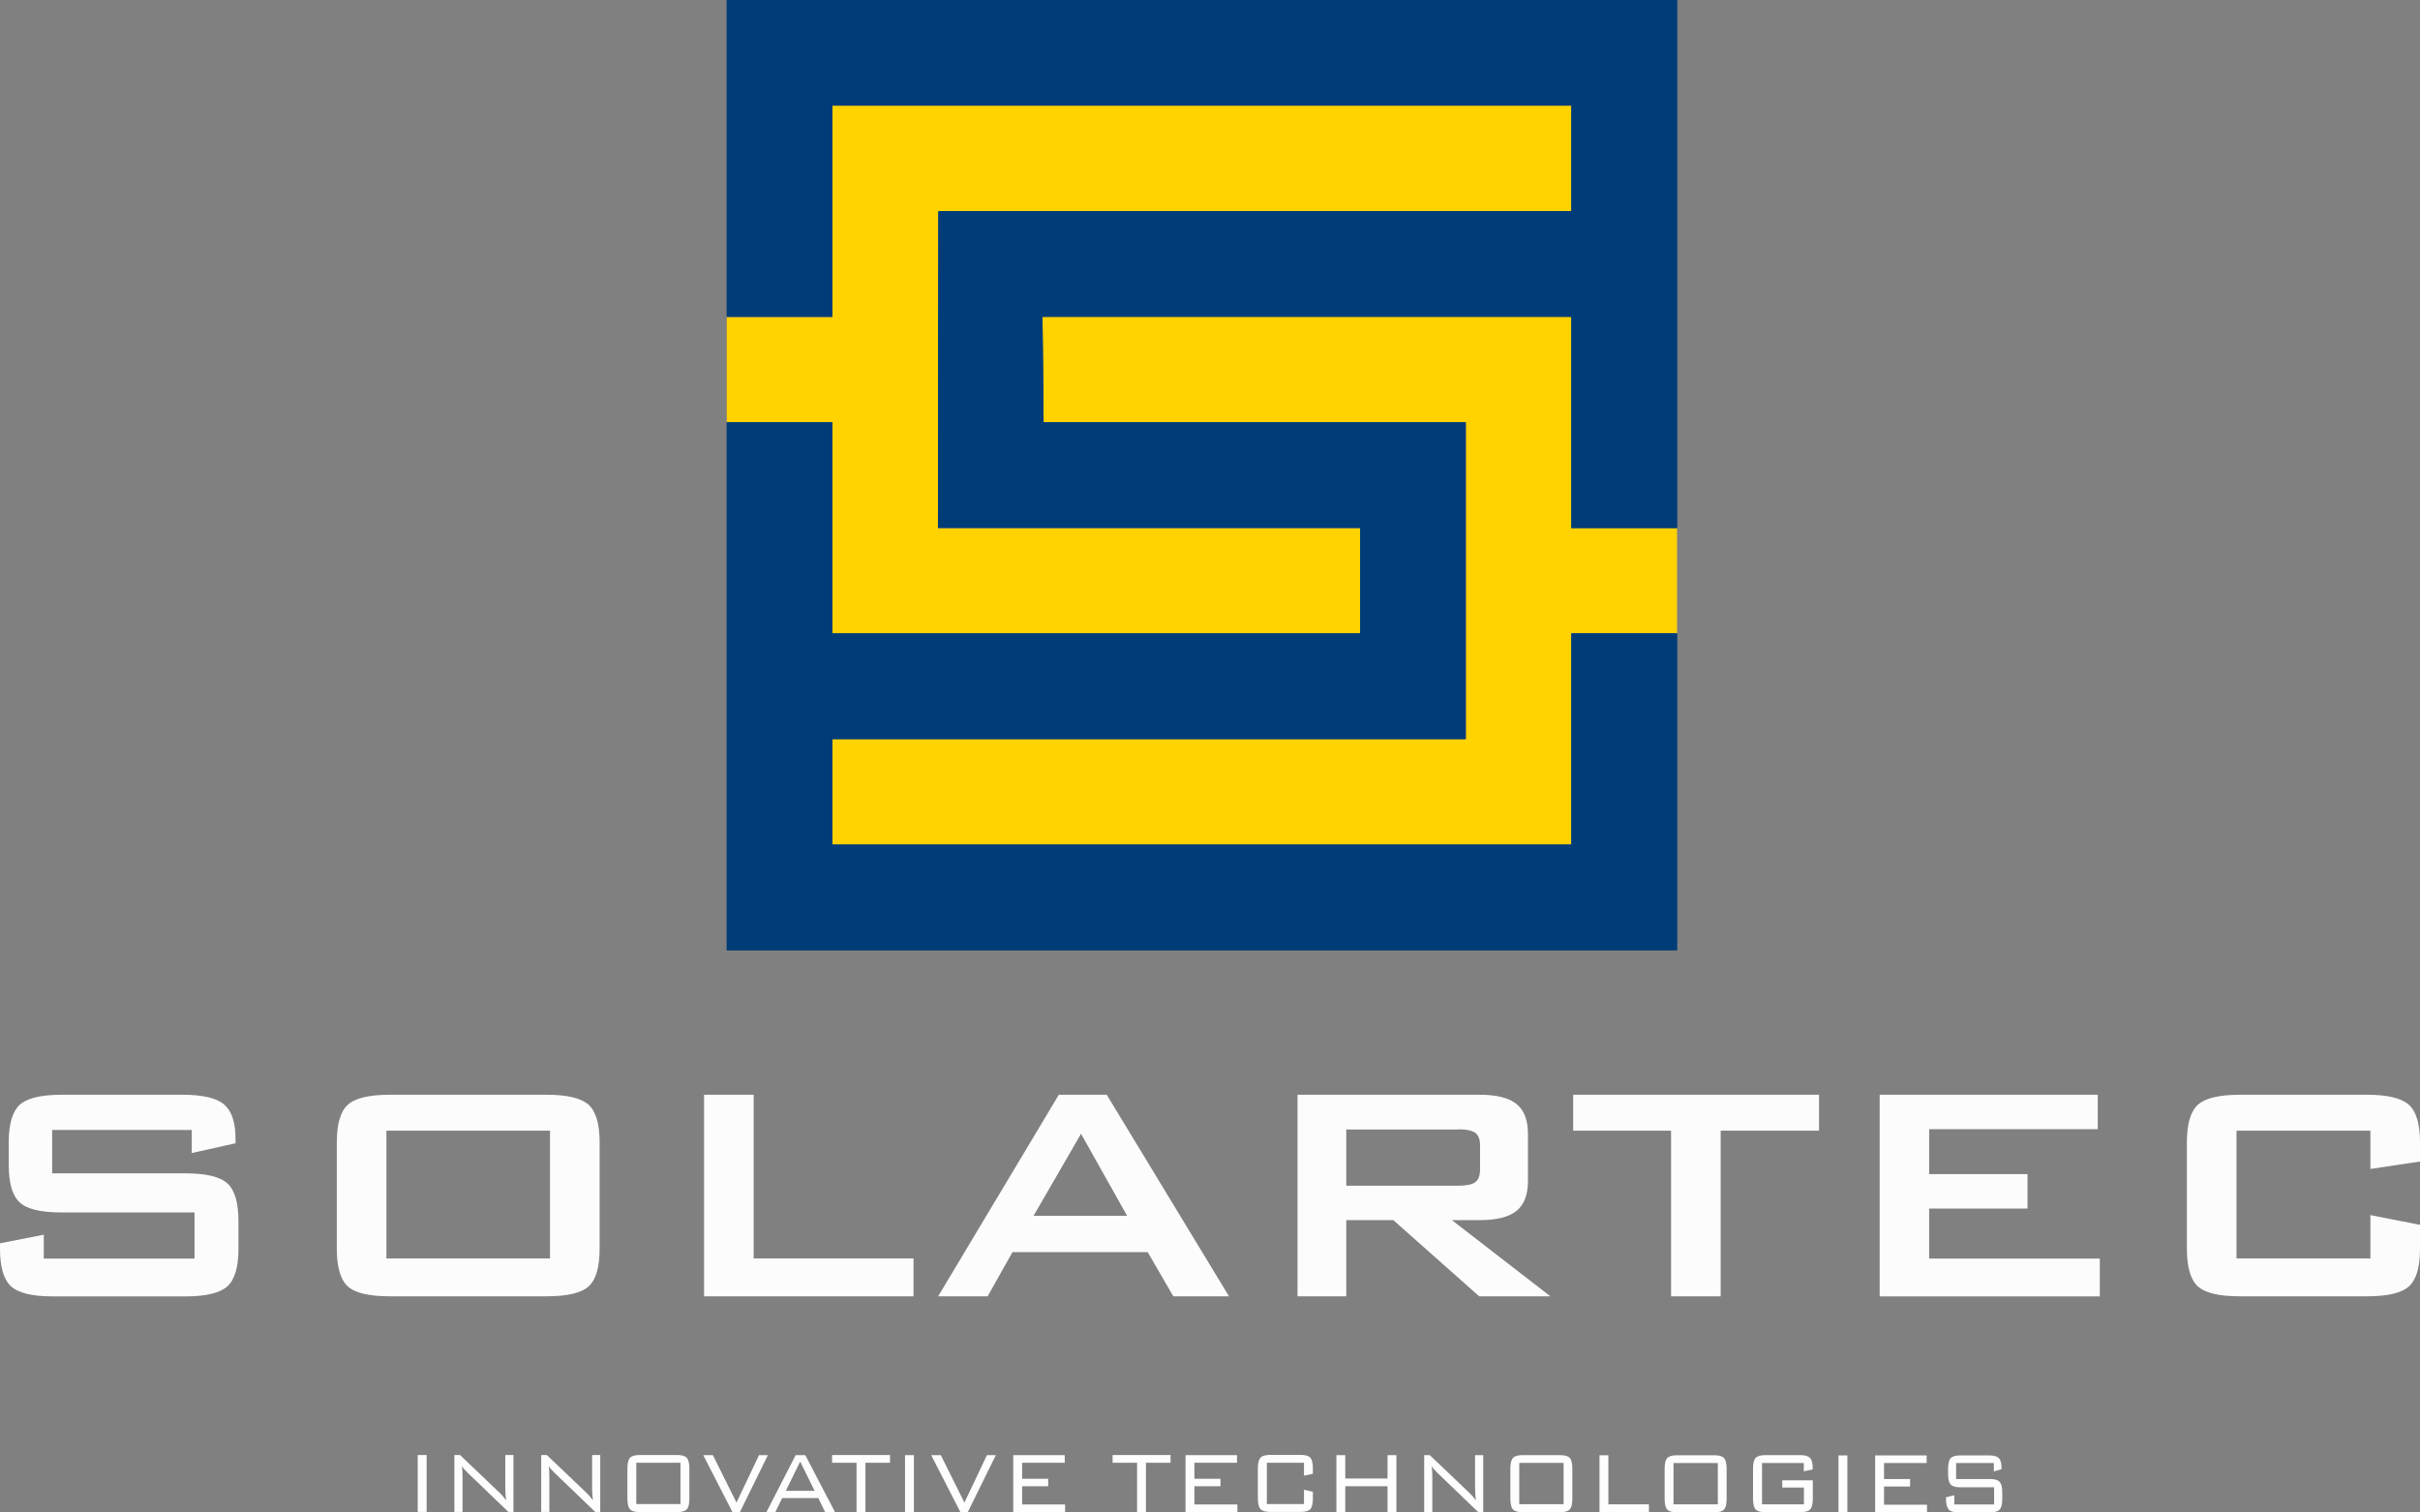 <svg width="168" height="105" viewBox="0 0 168 105" fill="none" xmlns="http://www.w3.org/2000/svg">
<rect x="0" y="0" width="168" height="105" fill="#808080" stroke="none"/>
<path fill-rule="evenodd" clip-rule="evenodd" d="M116.422 43.976V36.645H109.091V21.984H72.37L72.446 29.315H101.76V51.299H57.784V58.63H109.091V43.968H116.422V43.976ZM50.453 21.992V29.323H57.784V43.985H94.43V36.654H65.115L65.148 14.67H109.091V7.339H57.49H57.784V22.001H50.453V21.992Z" fill="#FFD200"/>
<path fill-rule="evenodd" clip-rule="evenodd" d="M50.453 21.992H57.784V7.331H57.49H109.091V14.662H65.148L65.115 36.645H94.43V43.976H57.784V29.323H50.453V65.969H116.422V43.976H109.091V58.638H57.784V51.307H101.752V29.323H72.446L72.37 21.992H109.091V36.654H116.422V0H50.453V21.992Z" fill="#003C78"/>
<path fill-rule="evenodd" clip-rule="evenodd" d="M50.453 21.992H57.784V7.331H57.49H109.091V14.662H65.148L65.115 36.645H94.43V43.976H57.784V29.323H50.453V65.969H116.422V43.976H109.091V58.638H57.784V51.307H101.752V29.323H72.446L72.37 21.992H109.091V36.654H116.422V0H50.453V21.992Z" fill="#003C78"/>
<path d="M164.556 78.493H155.261V87.364H164.556V84.354L168 85.031V86.687C168 87.969 167.747 88.837 167.234 89.299C166.729 89.761 165.76 89.992 164.329 89.992H155.488C154.048 89.992 153.08 89.761 152.575 89.299C152.07 88.837 151.817 87.961 151.817 86.687V79.305C151.817 78.039 152.07 77.163 152.575 76.701C153.08 76.239 154.048 76 155.488 76H164.329C165.76 76 166.72 76.239 167.234 76.701C167.747 77.171 168 78.039 168 79.305V80.635L164.556 81.152V78.493ZM130.49 89.992V76H145.629V78.389H133.925V81.511H140.754V83.9H133.925V87.372H145.772V90H130.49V89.992ZM119.452 78.493V89.992H116.008V78.493H109.213V76H126.28V78.493H119.452ZM90.075 89.992V76H102.721C103.9 76 104.759 76.215 105.281 76.645C105.811 77.067 106.072 77.76 106.072 78.708V81.997C106.072 82.936 105.811 83.629 105.281 84.059C104.759 84.489 103.9 84.704 102.721 84.704H100.793L107.63 89.992H102.688L96.727 84.704H93.46V89.992H90.075ZM101.197 78.413H93.46V82.315H101.197C101.795 82.315 102.199 82.236 102.418 82.068C102.637 81.901 102.747 81.614 102.747 81.192V79.504C102.747 79.098 102.637 78.811 102.418 78.644C102.199 78.485 101.795 78.397 101.197 78.397V78.413ZM65.127 89.992L73.505 76H76.831L85.318 89.992H81.453L79.676 86.926H70.288L68.562 89.992H65.127ZM71.753 84.402H78.245L75.046 78.708L71.753 84.402ZM48.877 89.992V76H52.321V87.364H63.418V89.992H48.877ZM26.825 87.364H38.184V78.493H26.825V87.364ZM23.382 79.305C23.382 78.031 23.634 77.163 24.14 76.701C24.636 76.239 25.613 76 27.053 76H37.948C39.388 76 40.364 76.239 40.87 76.701C41.375 77.171 41.627 78.039 41.627 79.305V86.687C41.627 87.969 41.375 88.837 40.87 89.299C40.364 89.761 39.396 89.992 37.948 89.992H27.053C25.613 89.992 24.645 89.761 24.14 89.299C23.634 88.837 23.382 87.961 23.382 86.687V79.305ZM13.32 78.445H3.621V81.455H12.849C14.305 81.455 15.274 81.686 15.787 82.156C16.301 82.626 16.553 83.494 16.553 84.768V86.695C16.553 87.961 16.301 88.829 15.787 89.299C15.274 89.761 14.305 90 12.849 90H3.705C2.256 90 1.28 89.769 0.766 89.299C0.253 88.829 0 87.961 0 86.695V86.313L3.04 85.716V87.372H13.505V84.171H4.277C2.837 84.171 1.869 83.94 1.364 83.47C0.859 83 0.606 82.132 0.606 80.866V79.313C0.606 78.039 0.859 77.179 1.364 76.701C1.869 76.239 2.837 76 4.277 76H12.68C14.069 76 15.029 76.223 15.56 76.677C16.09 77.131 16.351 77.927 16.351 79.074V79.369L13.312 80.046V78.445H13.32Z" fill="#FCFCFC"/>
<path d="M138.425 101.568H135.797V102.676H138.138C138.467 102.676 138.696 102.739 138.814 102.874C138.941 103 139 103.252 139 103.613V104.054C139 104.423 138.941 104.667 138.822 104.793C138.704 104.928 138.476 104.991 138.138 104.991H135.966C135.627 104.991 135.399 104.928 135.281 104.793C135.163 104.658 135.095 104.414 135.095 104.054V103.946L135.67 103.802V104.441H138.434V103.252H136.101C135.763 103.252 135.534 103.189 135.416 103.054C135.298 102.919 135.239 102.676 135.239 102.315V101.973C135.239 101.613 135.298 101.36 135.416 101.234C135.534 101.099 135.763 101.036 136.101 101.036H138.079C138.408 101.036 138.637 101.099 138.763 101.234C138.89 101.36 138.949 101.586 138.949 101.91V101.991L138.417 102.153V101.577L138.425 101.568ZM130.176 104.991V101.036H133.751V101.568H130.793V102.676H132.601V103.198H130.793V104.459H133.776V105H130.167L130.176 104.991ZM127.631 104.991V101.036H128.248V104.991H127.631ZM125.231 101.568H122.323V104.432H125.231V103.27H123.726V102.766H125.848V104.045C125.848 104.405 125.789 104.658 125.662 104.784C125.535 104.919 125.307 104.982 124.969 104.982H122.568C122.23 104.982 122.002 104.919 121.875 104.784C121.757 104.649 121.698 104.405 121.698 104.045V101.955C121.698 101.595 121.757 101.351 121.875 101.216C121.994 101.081 122.23 101.018 122.568 101.018H124.969C125.299 101.018 125.527 101.081 125.654 101.216C125.78 101.342 125.84 101.577 125.84 101.91V102.009L125.223 102.144V101.559L125.231 101.568ZM115.561 101.964C115.561 101.604 115.621 101.36 115.739 101.225C115.857 101.09 116.094 101.027 116.432 101.027H119.002C119.34 101.027 119.568 101.09 119.686 101.225C119.805 101.36 119.864 101.604 119.864 101.964V104.054C119.864 104.423 119.805 104.667 119.686 104.793C119.568 104.928 119.34 104.991 119.002 104.991H116.432C116.094 104.991 115.866 104.928 115.739 104.793C115.621 104.658 115.561 104.414 115.561 104.054V101.964ZM116.178 104.432H119.255V101.568H116.178V104.432ZM111.039 104.982V101.027H111.656V104.432H114.471V104.982H111.039ZM104.852 101.955C104.852 101.595 104.911 101.351 105.03 101.216C105.148 101.081 105.385 101.018 105.723 101.018H108.292C108.63 101.018 108.859 101.081 108.977 101.216C109.095 101.351 109.154 101.595 109.154 101.955V104.045C109.154 104.414 109.095 104.658 108.977 104.784C108.859 104.919 108.63 104.982 108.292 104.982H105.723C105.385 104.982 105.156 104.919 105.03 104.784C104.911 104.649 104.852 104.405 104.852 104.045V101.955ZM105.469 104.423H108.546V101.559H105.469V104.423ZM98.868 104.973V101.018H99.257L102.038 103.667C102.105 103.73 102.164 103.802 102.24 103.883C102.308 103.964 102.384 104.063 102.46 104.162C102.443 104.036 102.426 103.901 102.418 103.766C102.409 103.631 102.401 103.432 102.401 103.189V101.018H102.967V104.973H102.621L99.764 102.225C99.764 102.225 99.73 102.189 99.705 102.162C99.561 102.027 99.46 101.901 99.392 101.775C99.409 101.892 99.417 102.018 99.426 102.162C99.426 102.297 99.434 102.459 99.434 102.64V104.973H98.868ZM92.774 104.973V101.018H93.391V102.64H96.324V101.018H96.941V104.973H96.324V103.18H93.391V104.973H92.774ZM90.525 101.55H87.947V104.414H90.525V103.423L91.142 103.559V104.027C91.142 104.387 91.083 104.64 90.965 104.766C90.847 104.892 90.618 104.964 90.28 104.964H88.201C87.863 104.964 87.635 104.901 87.508 104.766C87.389 104.64 87.322 104.387 87.322 104.027V101.937C87.322 101.577 87.381 101.333 87.508 101.198C87.626 101.063 87.863 101 88.201 101H90.28C90.618 101 90.847 101.063 90.965 101.198C91.083 101.333 91.142 101.577 91.142 101.937V102.315L90.525 102.441V101.541V101.55ZM82.301 104.973V101.018H85.876V101.55H82.918V102.658H84.727V103.18H82.918V104.441H85.902V104.982H82.293L82.301 104.973ZM79.554 101.55V104.973H78.937V101.55H77.238V101.009H81.261V101.55H79.554ZM70.341 104.973V101.018H73.916V101.55H70.958V102.658H72.767V103.18H70.958V104.441H73.942V104.982H70.332L70.341 104.973ZM66.672 104.973L64.644 101.018H65.312L66.951 104.315L68.515 101.018H69.132L67.188 104.973H66.664H66.672ZM62.827 104.973V101.018H63.444V104.973H62.827ZM60.08 101.55V104.973H59.463V101.55H57.764V101.009H61.787V101.55H60.08ZM53.208 104.973L55.236 101.018H55.904L57.967 104.973H57.282L56.809 104H54.298L53.825 104.973H53.216H53.208ZM54.552 103.495H56.555L55.549 101.468L54.552 103.495ZM50.849 104.973L48.821 101.018H49.489L51.129 104.315L52.692 101.018H53.309L51.365 104.973H50.841H50.849ZM43.555 101.946C43.555 101.586 43.614 101.342 43.733 101.207C43.851 101.072 44.088 101.009 44.426 101.009H46.995C47.333 101.009 47.562 101.072 47.68 101.207C47.798 101.342 47.857 101.586 47.857 101.946V104.036C47.857 104.405 47.798 104.649 47.68 104.775C47.562 104.91 47.333 104.973 46.995 104.973H44.426C44.088 104.973 43.859 104.91 43.733 104.775C43.614 104.64 43.555 104.396 43.555 104.036V101.946ZM44.172 104.414H47.24V101.55H44.172V104.414ZM37.571 104.964V101.009H37.96L40.74 103.658C40.808 103.721 40.867 103.793 40.943 103.874C41.011 103.955 41.087 104.054 41.163 104.153C41.146 104.027 41.129 103.892 41.121 103.757C41.112 103.622 41.104 103.423 41.104 103.18V101.009H41.67V104.964H41.324L38.467 102.216C38.467 102.216 38.433 102.18 38.408 102.153C38.264 102.018 38.162 101.892 38.095 101.766C38.112 101.883 38.12 102.009 38.129 102.153C38.129 102.288 38.137 102.45 38.137 102.631V104.964H37.571ZM31.544 104.964V101.009H31.933L34.714 103.658C34.773 103.721 34.841 103.793 34.917 103.874C34.984 103.955 35.06 104.054 35.136 104.153C35.12 104.027 35.103 103.892 35.094 103.757C35.086 103.622 35.077 103.423 35.077 103.18V101.009H35.644V104.964H35.297L32.44 102.216C32.44 102.216 32.406 102.18 32.381 102.153C32.237 102.018 32.136 101.892 32.068 101.766C32.085 101.883 32.094 102.009 32.102 102.153C32.102 102.288 32.111 102.45 32.111 102.631V104.964H31.544ZM29 104.964V101.009H29.617V104.964H29Z" fill="#FDFDFD"/>
</svg>

